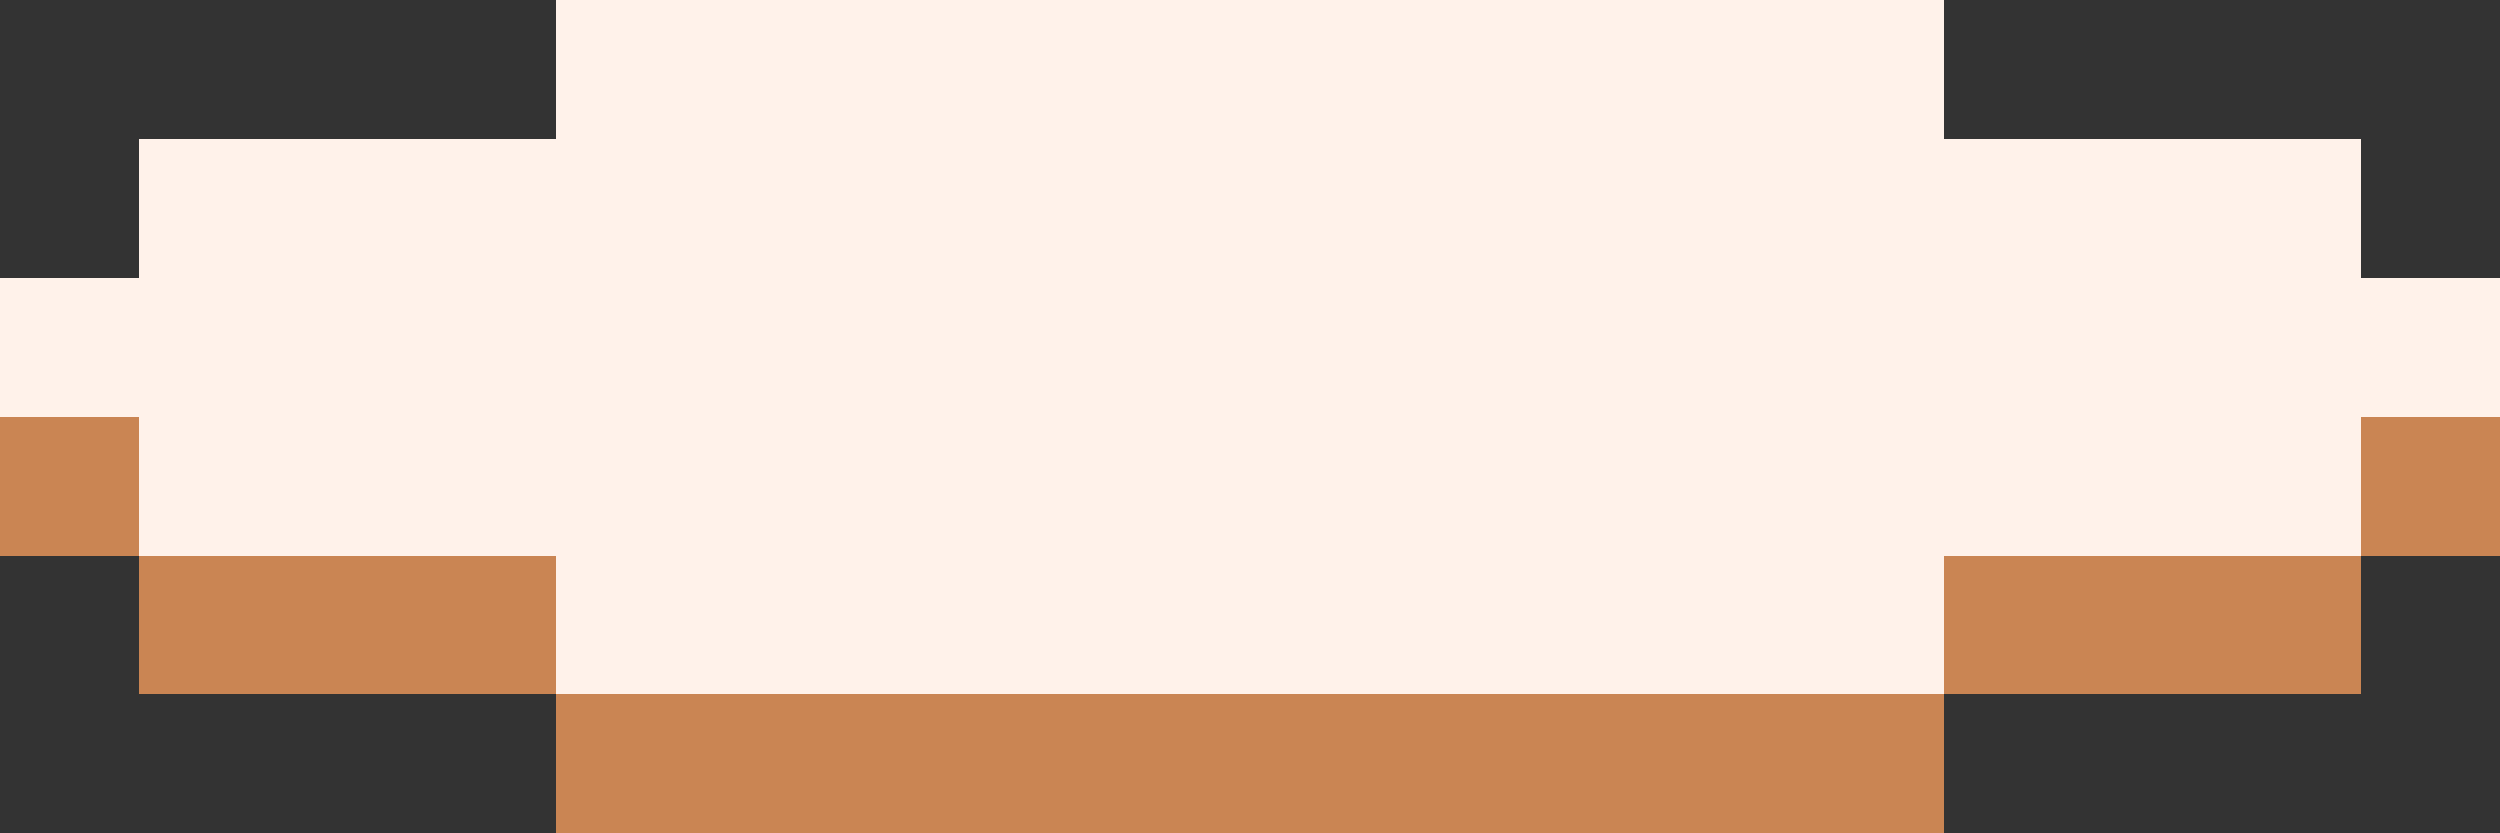 <?xml version="1.0" encoding="utf-8"?>
<!-- Generator: Adobe Illustrator 24.2.0, SVG Export Plug-In . SVG Version: 6.00 Build 0)  -->
<svg version="1.1" id="圖層_1" shape-rendering="crispEdges"
	 xmlns="http://www.w3.org/2000/svg" xmlns:xlink="http://www.w3.org/1999/xlink" x="0px" y="0px" viewBox="0 0 72 24"
	 style="enable-background:new 0 0 72 24;" xml:space="preserve">
<rect x="0" y="0" width="72" height="24" fill="#333333" stroke="none"/>
<style type="text/css">
	.st0{fill:#FFF2EA;}
	.st1{fill:#CA8553;}
</style>
<polygon class="st0" points="68,8 68,4 64,4 60,4 56,4 56,0 16,0 16,4 12,4 8,4 4,4 4,8 0,8 0,12 4,12 4,16 8,16 12,16 16,16 16,20 
	20,20 24,20 28,20 32,20 36,20 40,20 44,20 48,20 52,20 56,20 56,16 60,16 64,16 68,16 68,12 72,12 72,8 "/>
<g>
	<rect y="12" class="st1" width="4" height="4"/>
	<rect x="68" y="12" class="st1" width="4" height="4"/>
	<polygon class="st1" points="12,16 8,16 4,16 4,20 8,20 12,20 16,20 16,16 	"/>
	<polygon class="st1" points="60,16 56,16 56,20 60,20 64,20 68,20 68,16 64,16 	"/>
	<polygon class="st1" points="48,20 44,20 40,20 36,20 32,20 28,20 24,20 20,20 16,20 16,24 20,24 24,24 28,24 32,24 36,24 40,24 
		44,24 48,24 52,24 56,24 56,20 52,20 	"/>
</g>
</svg>
